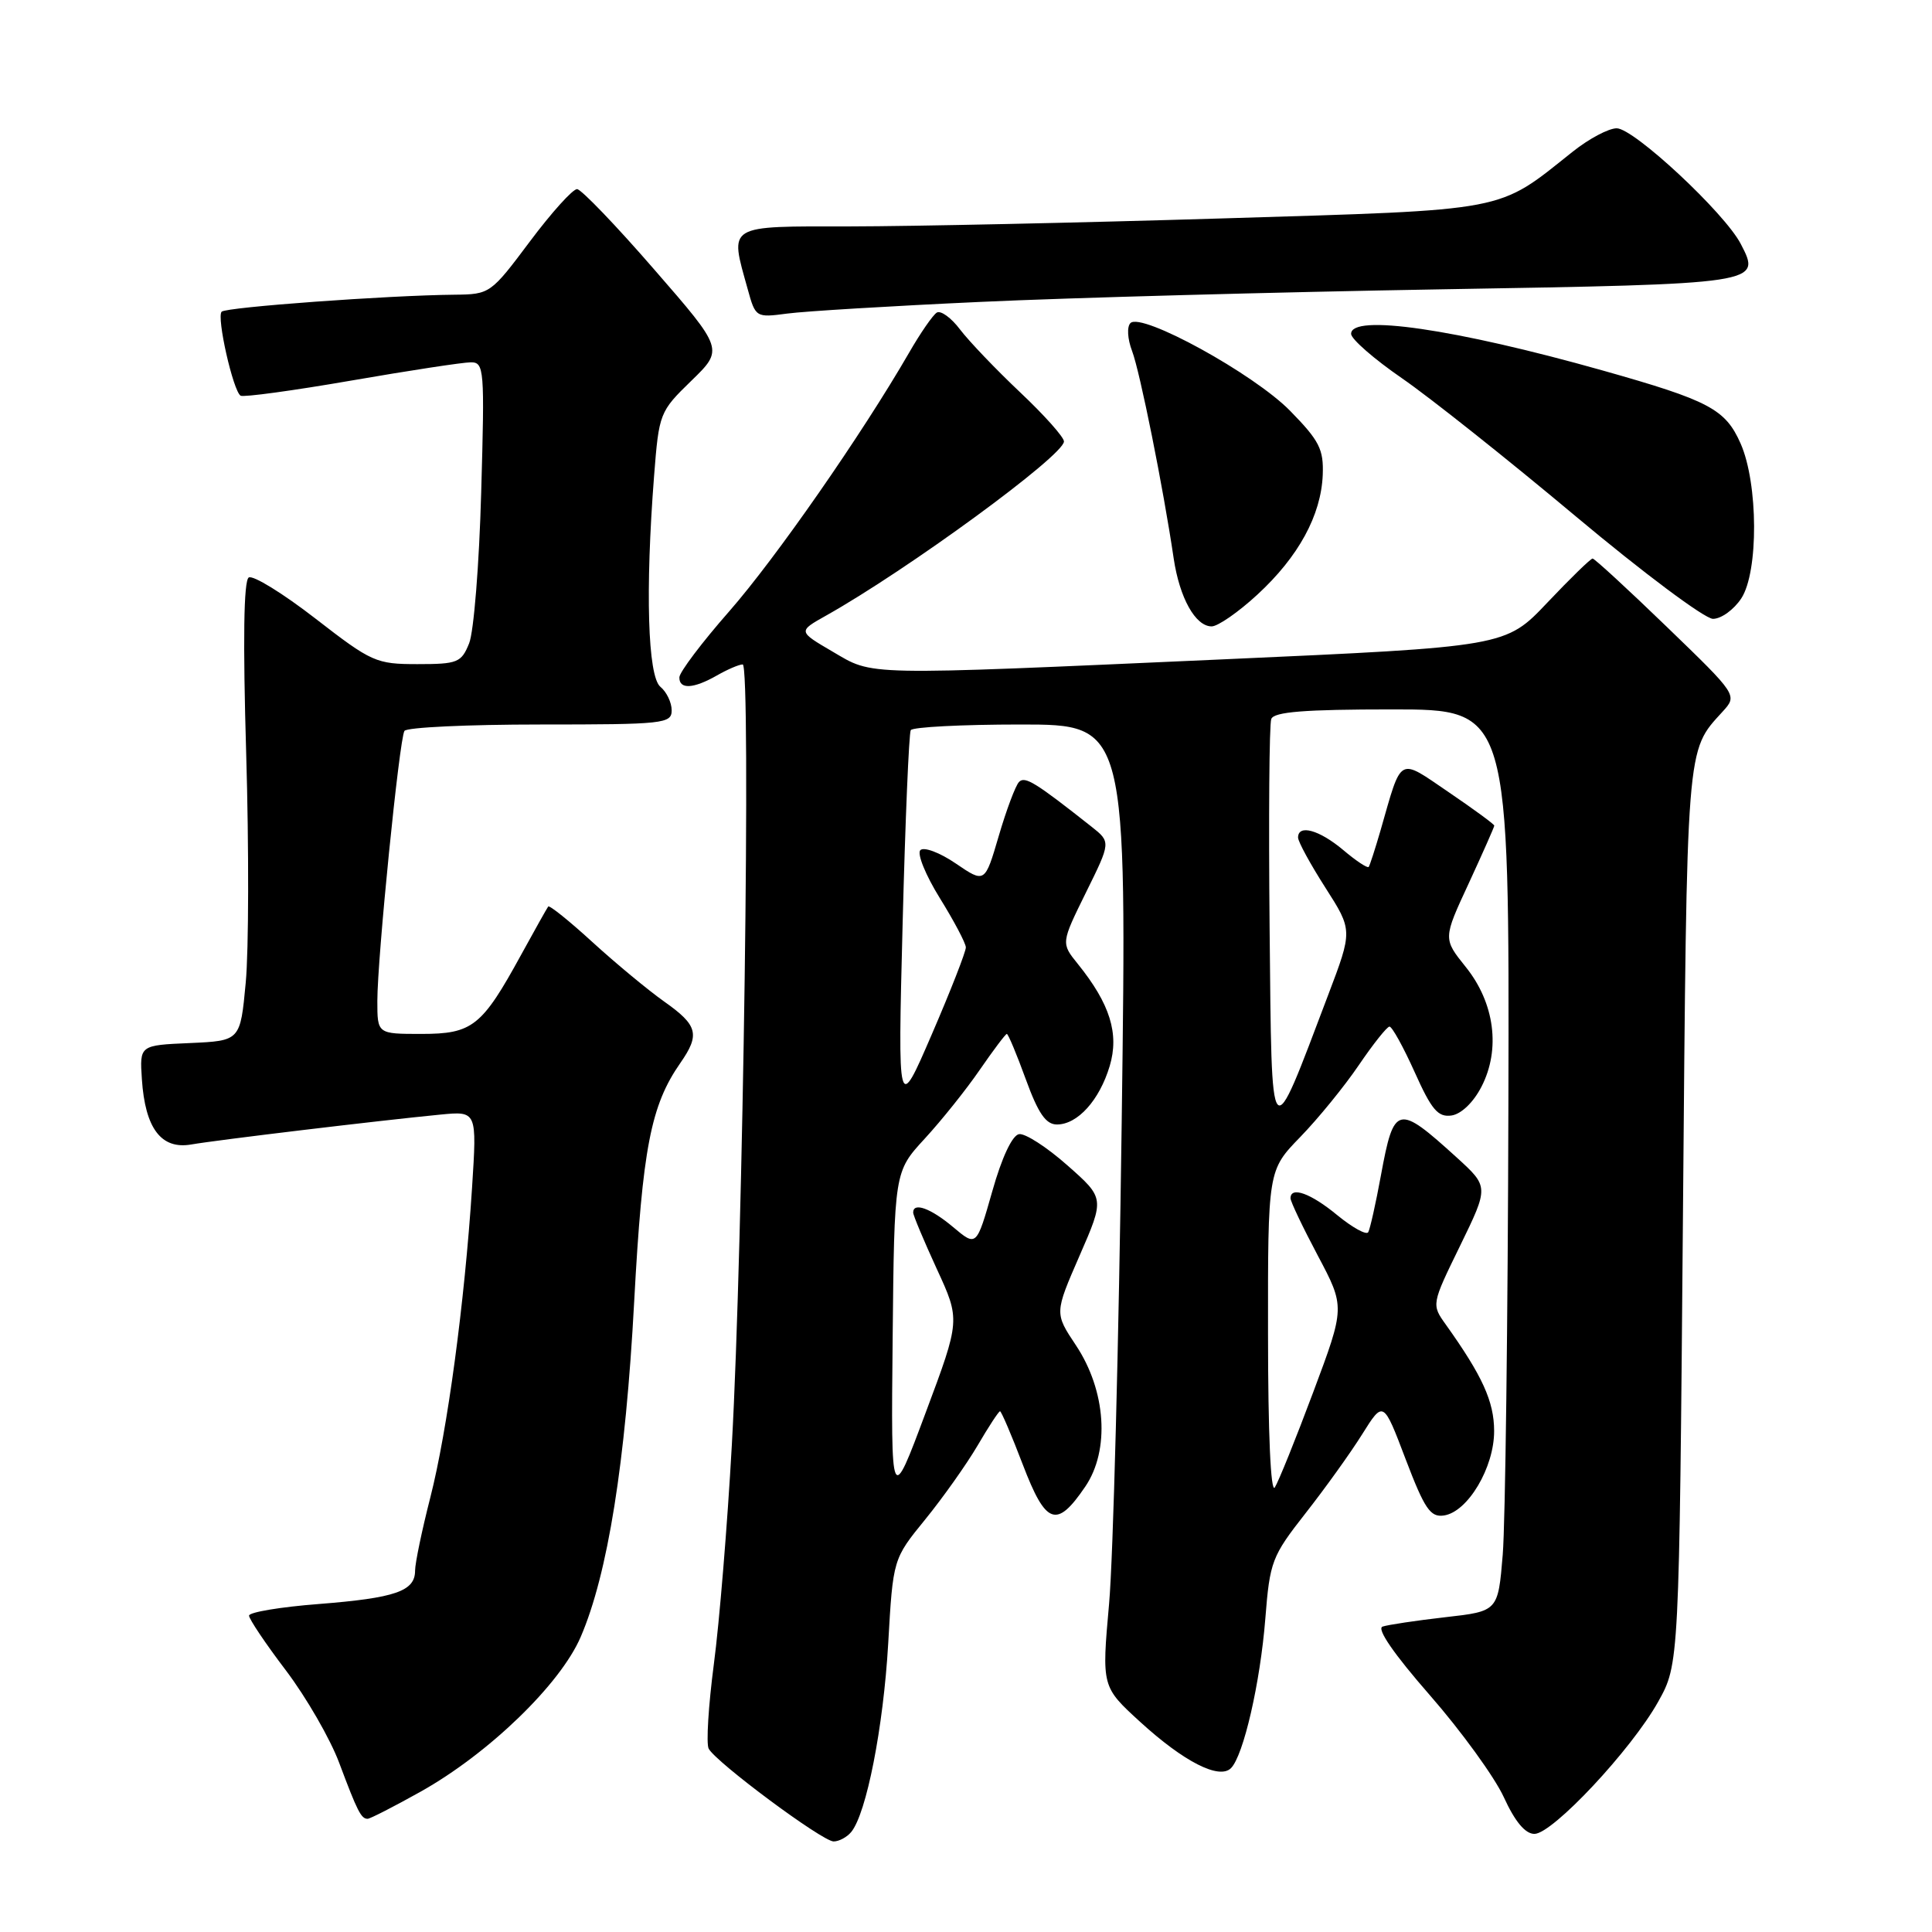 <?xml version="1.0" encoding="UTF-8" standalone="no"?>
<!DOCTYPE svg PUBLIC "-//W3C//DTD SVG 1.1//EN" "http://www.w3.org/Graphics/SVG/1.1/DTD/svg11.dtd" >
<svg xmlns="http://www.w3.org/2000/svg" xmlns:xlink="http://www.w3.org/1999/xlink" version="1.1" viewBox="0 0 256 256">
 <g >
 <path fill="currentColor"
d=" M 112.79 242.75 C 114.81 240.30 117.05 228.87 117.69 217.80 C 118.33 206.57 118.33 206.57 122.60 201.33 C 124.94 198.45 128.06 194.05 129.53 191.55 C 130.99 189.05 132.33 187.00 132.51 187.00 C 132.68 187.00 134.04 190.17 135.52 194.05 C 138.59 202.08 140.00 202.58 143.80 196.99 C 147.09 192.16 146.57 184.27 142.56 178.25 C 139.73 174.00 139.73 174.00 143.05 166.38 C 146.37 158.77 146.37 158.77 141.43 154.41 C 138.72 152.01 135.84 150.15 135.03 150.28 C 134.13 150.43 132.75 153.35 131.48 157.86 C 129.39 165.20 129.39 165.20 126.30 162.60 C 123.34 160.11 121.00 159.25 121.00 160.67 C 121.00 161.04 122.41 164.39 124.12 168.12 C 127.25 174.90 127.25 174.90 122.65 187.20 C 118.06 199.50 118.06 199.50 118.28 177.38 C 118.50 155.26 118.50 155.26 122.53 150.88 C 124.75 148.47 128.04 144.36 129.83 141.75 C 131.63 139.14 133.24 137.00 133.41 137.00 C 133.59 137.00 134.72 139.70 135.92 143.00 C 137.57 147.53 138.58 149.00 140.05 149.00 C 142.79 149.00 145.68 145.79 147.04 141.26 C 148.32 136.98 147.09 133.02 142.82 127.73 C 140.59 124.97 140.59 124.97 143.89 118.27 C 147.20 111.57 147.20 111.57 144.62 109.53 C 137.19 103.66 135.80 102.80 135.02 103.62 C 134.56 104.10 133.35 107.32 132.34 110.77 C 130.50 117.04 130.50 117.04 126.65 114.42 C 124.53 112.97 122.42 112.18 121.95 112.65 C 121.49 113.12 122.65 115.97 124.53 119.00 C 126.41 122.03 127.96 124.96 127.98 125.53 C 127.99 126.09 125.97 131.27 123.48 137.03 C 118.96 147.50 118.96 147.50 119.60 122.50 C 119.95 108.75 120.44 97.16 120.68 96.75 C 120.92 96.34 127.47 96.00 135.22 96.00 C 149.33 96.00 149.33 96.00 148.63 148.75 C 148.25 177.76 147.50 206.45 146.96 212.50 C 145.98 223.50 145.98 223.50 151.09 228.17 C 156.86 233.44 161.56 235.84 163.11 234.29 C 164.77 232.63 166.99 222.97 167.66 214.50 C 168.26 206.88 168.52 206.22 173.00 200.50 C 175.59 197.20 178.97 192.49 180.50 190.04 C 183.30 185.57 183.30 185.57 186.25 193.34 C 188.77 199.95 189.53 201.07 191.32 200.81 C 194.49 200.35 198.00 194.44 197.98 189.60 C 197.97 185.70 196.43 182.32 191.59 175.53 C 189.67 172.85 189.67 172.85 193.48 165.05 C 197.28 157.25 197.28 157.25 193.02 153.37 C 185.18 146.25 184.71 146.35 182.98 155.74 C 182.30 159.46 181.54 162.84 181.30 163.27 C 181.06 163.69 179.22 162.67 177.20 161.02 C 173.68 158.11 171.00 157.15 171.00 158.78 C 171.00 159.21 172.63 162.63 174.62 166.38 C 178.23 173.19 178.23 173.19 174.02 184.44 C 171.71 190.62 169.41 196.32 168.92 197.09 C 168.38 197.94 168.02 189.89 168.02 176.79 C 168.00 155.08 168.00 155.08 172.29 150.66 C 174.65 148.23 178.14 143.95 180.04 141.15 C 181.94 138.35 183.78 136.04 184.11 136.03 C 184.45 136.01 185.95 138.73 187.45 142.06 C 189.69 147.06 190.54 148.06 192.33 147.81 C 193.62 147.62 195.23 146.08 196.30 144.00 C 198.86 139.04 198.05 132.89 194.22 128.13 C 191.21 124.38 191.21 124.38 194.61 117.06 C 196.47 113.03 198.00 109.58 198.00 109.40 C 198.00 109.22 195.30 107.24 191.99 104.99 C 185.19 100.37 185.80 100.03 182.92 110.06 C 182.21 112.50 181.51 114.67 181.36 114.87 C 181.21 115.08 179.68 114.07 177.97 112.62 C 174.80 109.96 172.00 109.19 172.00 110.98 C 172.00 111.52 173.63 114.51 175.62 117.62 C 179.24 123.28 179.24 123.28 175.97 131.89 C 168.18 152.44 168.53 152.85 168.23 123.02 C 168.09 108.45 168.18 95.96 168.45 95.27 C 168.81 94.32 172.86 94.00 184.47 94.00 C 200.00 94.00 200.00 94.00 199.87 146.25 C 199.80 174.99 199.46 201.88 199.12 206.00 C 198.50 213.50 198.50 213.50 191.50 214.29 C 187.65 214.73 183.92 215.29 183.20 215.53 C 182.38 215.81 184.69 219.16 189.46 224.62 C 193.62 229.38 198.03 235.46 199.26 238.13 C 200.74 241.37 202.10 243.00 203.32 243.00 C 205.72 243.00 216.16 231.85 219.71 225.50 C 222.50 220.50 222.50 220.50 223.00 161.00 C 223.53 98.01 223.40 99.63 228.24 94.31 C 230.24 92.12 230.24 92.12 220.87 83.07 C 215.72 78.09 211.29 74.02 211.03 74.01 C 210.78 74.00 208.08 76.63 205.03 79.85 C 199.50 85.69 199.50 85.69 162.00 87.37 C 113.78 89.52 115.82 89.56 110.30 86.33 C 105.74 83.66 105.74 83.66 109.44 81.58 C 120.24 75.52 140.93 60.39 140.98 58.50 C 141.00 57.95 138.39 55.02 135.19 52.00 C 131.99 48.98 128.40 45.22 127.22 43.67 C 126.05 42.11 124.65 41.10 124.13 41.42 C 123.61 41.74 121.95 44.14 120.45 46.75 C 114.19 57.58 102.78 73.98 96.63 81.00 C 93.01 85.12 90.04 89.06 90.02 89.75 C 89.99 91.38 91.88 91.28 95.00 89.50 C 96.38 88.71 97.91 88.05 98.41 88.04 C 99.53 87.99 98.47 164.77 96.97 191.50 C 96.39 201.95 95.32 215.00 94.59 220.50 C 93.87 226.00 93.56 231.04 93.90 231.70 C 94.84 233.50 108.97 244.00 110.46 244.00 C 111.17 244.00 112.22 243.44 112.79 242.75 Z  M 55.69 237.43 C 64.73 232.38 74.25 223.18 76.95 216.89 C 80.53 208.57 82.89 193.81 84.03 172.50 C 85.13 152.17 86.23 146.47 90.15 140.85 C 92.78 137.07 92.47 135.86 88.02 132.72 C 85.86 131.19 81.58 127.64 78.51 124.84 C 75.44 122.03 72.80 119.91 72.64 120.12 C 72.48 120.33 70.87 123.20 69.06 126.50 C 63.85 136.02 62.61 137.00 55.83 137.00 C 50.00 137.00 50.00 137.00 50.00 132.64 C 50.00 126.95 52.91 97.95 53.59 96.85 C 53.88 96.38 61.97 96.00 71.56 96.00 C 87.95 96.00 89.00 95.89 89.00 94.12 C 89.00 93.09 88.33 91.68 87.50 91.00 C 85.83 89.61 85.49 78.22 86.67 63.05 C 87.32 54.75 87.40 54.54 91.61 50.45 C 95.89 46.29 95.89 46.29 86.69 35.71 C 81.64 29.89 77.04 25.10 76.47 25.06 C 75.91 25.03 73.09 28.15 70.21 32.00 C 65.03 38.92 64.92 39.00 60.24 39.05 C 51.46 39.13 29.96 40.70 29.37 41.30 C 28.67 42.00 30.89 51.81 31.88 52.43 C 32.25 52.66 38.85 51.76 46.53 50.43 C 54.21 49.10 61.34 48.01 62.38 48.01 C 64.16 48.00 64.23 48.87 63.76 65.25 C 63.50 74.74 62.78 83.74 62.16 85.25 C 61.13 87.80 60.63 88.00 55.32 88.00 C 49.83 88.00 49.25 87.74 41.78 81.95 C 37.48 78.62 33.52 76.18 32.96 76.52 C 32.29 76.94 32.18 84.88 32.62 99.83 C 32.99 112.30 32.96 125.97 32.56 130.21 C 31.84 137.91 31.84 137.91 25.17 138.21 C 18.50 138.50 18.50 138.50 18.80 143.00 C 19.23 149.52 21.36 152.34 25.34 151.65 C 28.72 151.06 50.31 148.47 58.35 147.69 C 63.20 147.22 63.20 147.22 62.55 157.36 C 61.56 172.65 59.28 189.58 57.02 198.42 C 55.91 202.76 55.00 207.13 55.00 208.12 C 55.00 210.84 52.40 211.74 42.24 212.54 C 37.16 212.93 33.00 213.63 33.00 214.08 C 33.00 214.53 35.20 217.81 37.90 221.36 C 40.59 224.92 43.77 230.43 44.95 233.60 C 47.36 240.03 47.85 241.00 48.71 241.00 C 49.04 241.00 52.18 239.39 55.69 237.43 Z  M 166.61 78.79 C 172.06 73.77 175.05 68.28 175.27 62.93 C 175.40 59.54 174.83 58.40 170.96 54.45 C 166.16 49.54 151.25 41.35 149.79 42.81 C 149.30 43.30 149.40 44.92 150.01 46.52 C 151.05 49.26 154.14 64.63 155.52 74.00 C 156.30 79.23 158.40 83.00 160.55 83.00 C 161.37 83.00 164.10 81.11 166.61 78.79 Z  M 230.73 79.29 C 233.03 75.78 232.98 64.08 230.64 58.77 C 228.62 54.21 226.50 53.08 212.36 49.09 C 192.79 43.57 178.96 41.56 179.03 44.25 C 179.05 44.94 182.09 47.59 185.78 50.13 C 189.48 52.68 199.81 60.89 208.75 68.38 C 217.69 75.87 225.89 82.00 226.98 82.00 C 228.07 82.00 229.75 80.78 230.73 79.29 Z  M 130.00 40.00 C 141.82 39.45 169.17 38.71 190.76 38.34 C 233.42 37.62 233.41 37.62 230.66 32.32 C 228.53 28.21 216.50 17.00 214.22 17.00 C 213.15 17.00 210.53 18.39 208.39 20.10 C 198.28 28.15 200.29 27.77 162.00 28.94 C 143.03 29.52 120.86 29.99 112.75 30.00 C 96.10 30.00 96.67 29.66 99.07 38.30 C 100.11 42.07 100.16 42.10 104.31 41.55 C 106.62 41.24 118.17 40.54 130.00 40.00 Z "/>
</g>
</svg>